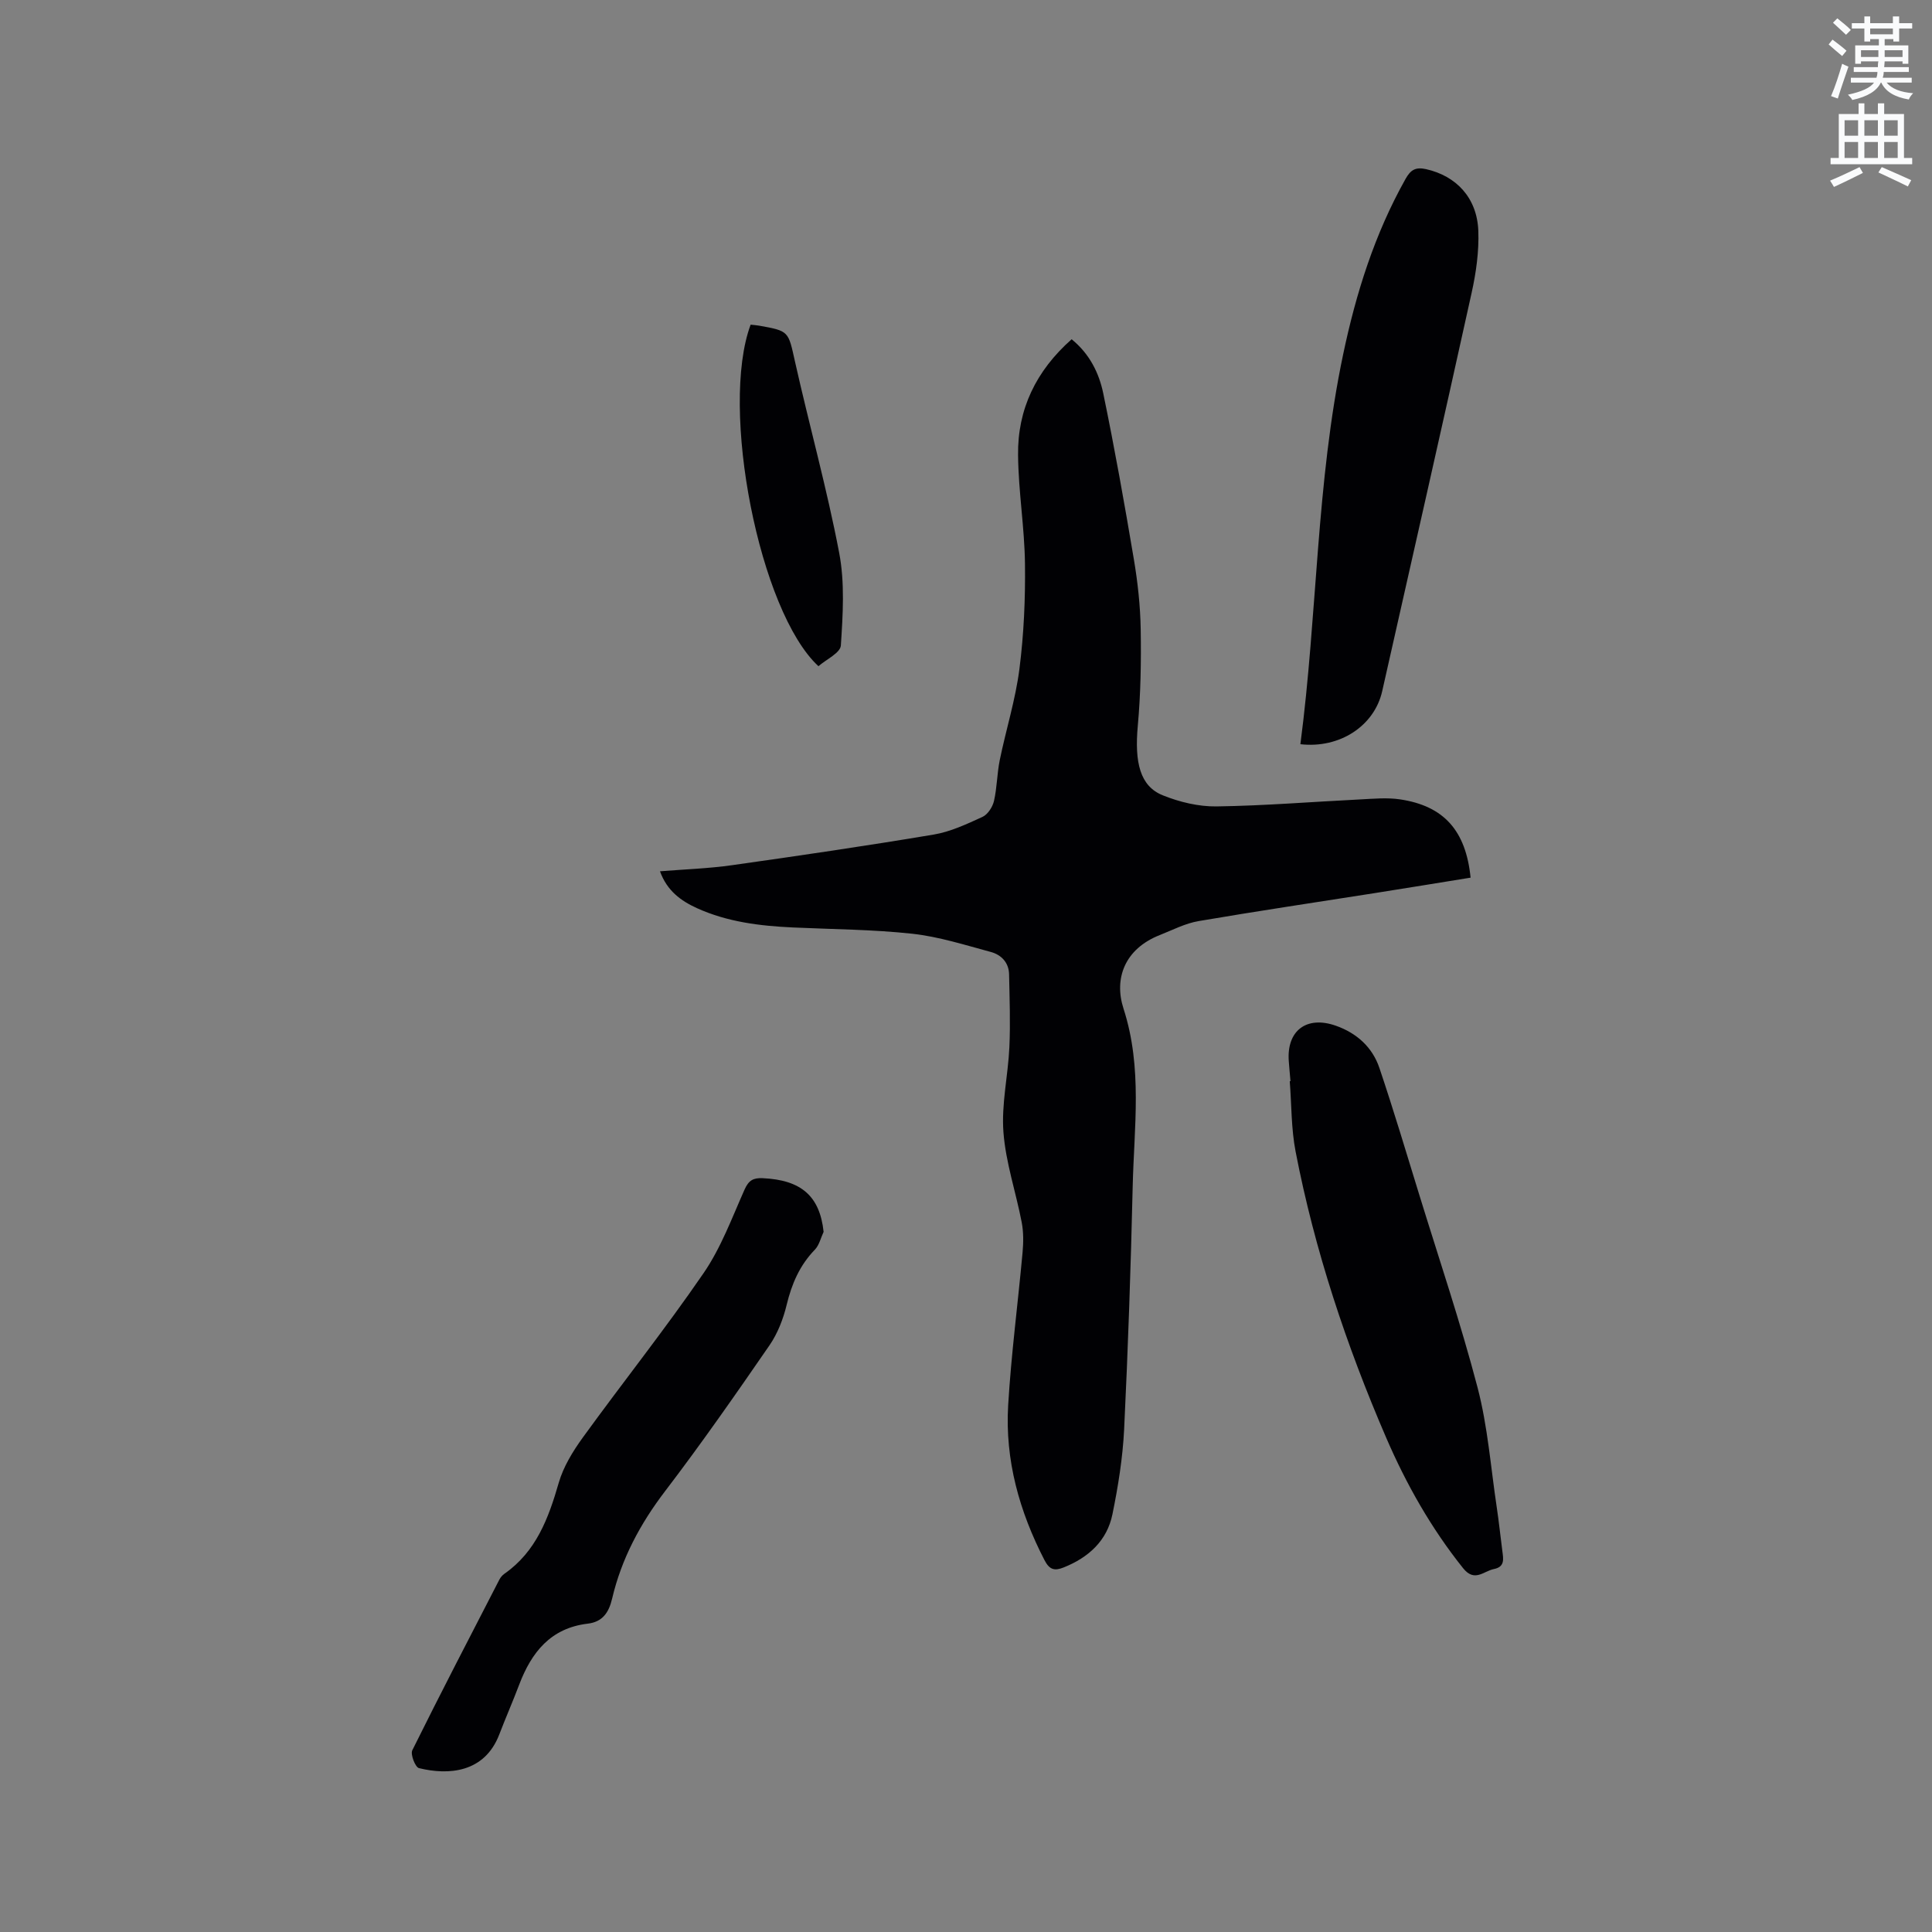 <svg enable-background="new 0 0 400 400" viewBox="0 0 400 400" xmlns="http://www.w3.org/2000/svg"><rect x="0" y="0" width="400" height="400" fill="#808080" stroke="none"/><path d="m378.6 9.2.8-1c.9.7 1.9 1.4 2.9 2.3l-.9 1.1c-1.1-.9-2-1.7-2.8-2.4zm.5 10.7c.9-2.1 1.6-4.3 2.3-6.7.4.2.8.4 1.3.6-.7 2.1-1.5 4.3-2.2 6.6zm.4-15.2.9-.9c1 .8 2 1.6 2.8 2.4l-1 1c-1-.9-1.9-1.8-2.7-2.5zm12.5-1.3h1.2v1.4h2.7v1.1h-2.7v2.7h-1.2v-.5h-1.8v1.3h4.9v3.8h-1.2v-.5h-3.7c0 .4-.1.9-.1 1.2h5.1v1h-5.2c0 .5-.1.9-.2 1.2h6v1h-5.2c1.1 1.3 2.9 2 5.5 2.2-.4.4-.7.8-.9 1.3-2.9-.5-4.8-1.6-5.7-3.5h-.1c-.8 1.7-2.7 2.9-5.9 3.6-.2-.4-.6-.8-.9-1.1 2.8-.6 4.6-1.4 5.4-2.5h-4.8v-1h5.3c.1-.3.2-.7.2-1.2h-4.9v-1h5c0-.4 0-.8.1-1.2h-3.6v.5h-1.2v-3.8h4.9v-1.3h-1.8v.5h-1.2v-2.7h-2.6v-1.1h2.6v-1.4h1.2v1.4h4.7v-1.4zm-6.7 8.4h3.6c0-.4 0-.9 0-1.4h-3.6zm1.9-4.7h4.7v-1.2h-4.7zm6.7 3.3h-3.7v1.4h3.7z" fill="#fafbfc"/><path d="m384.7 21.4h1.3v2.2h2.8v-2.2h1.3v2.2h4.1v9.1h1.7v1.3h-16.9v-1.3h1.7v-9.1h4.1v-2.2zm.3 13.2.7 1.2c-1.8.9-3.8 1.9-6 2.9-.2-.4-.5-.8-.8-1.3 2.4-1 4.4-2 6.1-2.8zm-3.1-6.5h2.8v-3.2h-2.8zm0 4.6h2.8v-3.3h-2.8zm4.1-4.6h2.8v-3.2h-2.8zm0 4.6h2.8v-3.3h-2.8zm3.6 1.9c2.1.9 4.1 1.8 6.1 2.7l-.7 1.3c-2.2-1.1-4.2-2-6.1-2.9zm3.3-9.7h-2.8v3.2h2.8zm-2.8 7.8h2.8v-3.3h-2.8z" fill="#fafbfc"/><g fill="#010104"><path d="m221.87 70.24c3.73 3.03 5.68 7 6.55 11.22 2.36 11.39 4.4 22.84 6.33 34.31.81 4.8 1.34 9.69 1.42 14.54.11 6.65 0 13.33-.6 19.94-.7 7.61.46 12.52 5.17 14.41 3.47 1.4 7.41 2.35 11.12 2.3 9.93-.14 19.84-.96 29.77-1.45 2.74-.14 5.54-.41 8.23-.01 9.05 1.35 13.63 6.43 14.61 16.21-6.62 1.07-13.27 2.16-19.93 3.21-12.13 1.91-24.27 3.71-36.37 5.78-2.77.47-5.39 1.84-8.04 2.89-7.32 2.88-9.52 9.05-7.52 15.23 3.98 12.31 2.18 24.58 1.9 36.89-.39 16.75-.96 33.49-1.77 50.22-.29 5.89-1.24 11.8-2.42 17.58-1.12 5.48-4.93 8.94-10.09 11.01-1.92.77-2.95.47-3.97-1.49-5.21-10.09-8.21-20.75-7.53-32.1.63-10.56 2.02-21.07 2.98-31.61.19-2.07.21-4.24-.18-6.27-1.2-6.24-3.31-12.38-3.78-18.65-.44-5.79.96-11.71 1.23-17.58.23-5.02.04-10.07-.06-15.1-.05-2.43-1.62-4.04-3.76-4.62-5.39-1.45-10.79-3.18-16.3-3.78-8.2-.89-16.49-.92-24.74-1.3-6.81-.32-13.53-1.14-19.81-3.99-3.33-1.51-6.21-3.6-7.67-7.64 5.11-.41 10.05-.57 14.91-1.26 13.94-1.97 27.87-4.01 41.75-6.34 3.48-.58 6.85-2.17 10.11-3.66 1.09-.5 2.09-2.04 2.38-3.28.64-2.77.63-5.69 1.2-8.49 1.29-6.3 3.26-12.5 4.07-18.86.92-7.19 1.24-14.51 1.15-21.76-.09-7.51-1.36-15-1.43-22.51-.13-9.45 3.69-17.44 11.09-23.99z"/><path d="m170.52 255.04c-.59 1.25-.91 2.76-1.82 3.7-3.14 3.24-4.78 7.07-5.83 11.41-.7 2.91-1.86 5.91-3.54 8.36-7.03 10.2-14.12 20.38-21.63 30.22-5.17 6.77-9.04 14.02-10.97 22.26-.68 2.9-2.01 4.81-5.04 5.17-7.69.91-11.66 5.94-14.2 12.64-1.31 3.46-2.8 6.85-4.12 10.3-3.05 7.94-10.49 8.48-16.63 6.97-.76-.19-1.8-2.84-1.38-3.69 5.87-11.85 11.97-23.58 18.03-35.34.24-.46.61-.9 1.03-1.2 6.59-4.6 9.14-11.49 11.26-18.84.96-3.33 2.92-6.52 4.98-9.37 8.26-11.4 17.04-22.43 25-34.03 3.61-5.25 5.88-11.45 8.5-17.33.84-1.88 1.78-2.43 3.74-2.34 8 .36 11.83 3.72 12.62 11.11z"/><path d="m269.23 154.08c3.54-26.94 3.26-54.13 8.85-80.69 2.67-12.71 6.53-24.97 12.93-36.36 1.05-1.87 2.08-2.49 4.24-2.01 6.24 1.4 10.56 5.92 10.82 12.77.16 4.27-.46 8.66-1.39 12.86-6.07 27.51-12.31 54.97-18.51 82.45-1.62 7.18-8.77 11.91-16.94 10.98z"/><path d="m267.18 223.84c-.12-1.37-.25-2.75-.35-4.12-.48-6.33 3.67-9.49 9.73-7.36 4.35 1.53 7.59 4.46 9.04 8.78 2.94 8.72 5.57 17.54 8.28 26.34 4.08 13.25 8.53 26.41 12.04 39.82 2.1 8.04 2.72 16.47 3.96 24.73.46 3.04.77 6.1 1.17 9.14.21 1.62.54 3.22-1.74 3.68-2.14.42-4 2.81-6.39-.17-6.61-8.27-11.76-17.37-15.93-27.03-8.24-19.1-14.8-38.77-18.75-59.23-.92-4.75-.83-9.7-1.21-14.56.05-.01.1-.02.15-.02z"/><path d="m155.41 67.22c.7.08 1.22.11 1.73.2 6.28 1.11 6.05 1.16 7.46 7.47 2.96 13.2 6.61 26.27 9.14 39.55 1.19 6.22.77 12.82.35 19.2-.1 1.54-3.06 2.9-4.64 4.29-12.24-11.3-20.48-53.41-14.04-70.71z"/></g></svg>